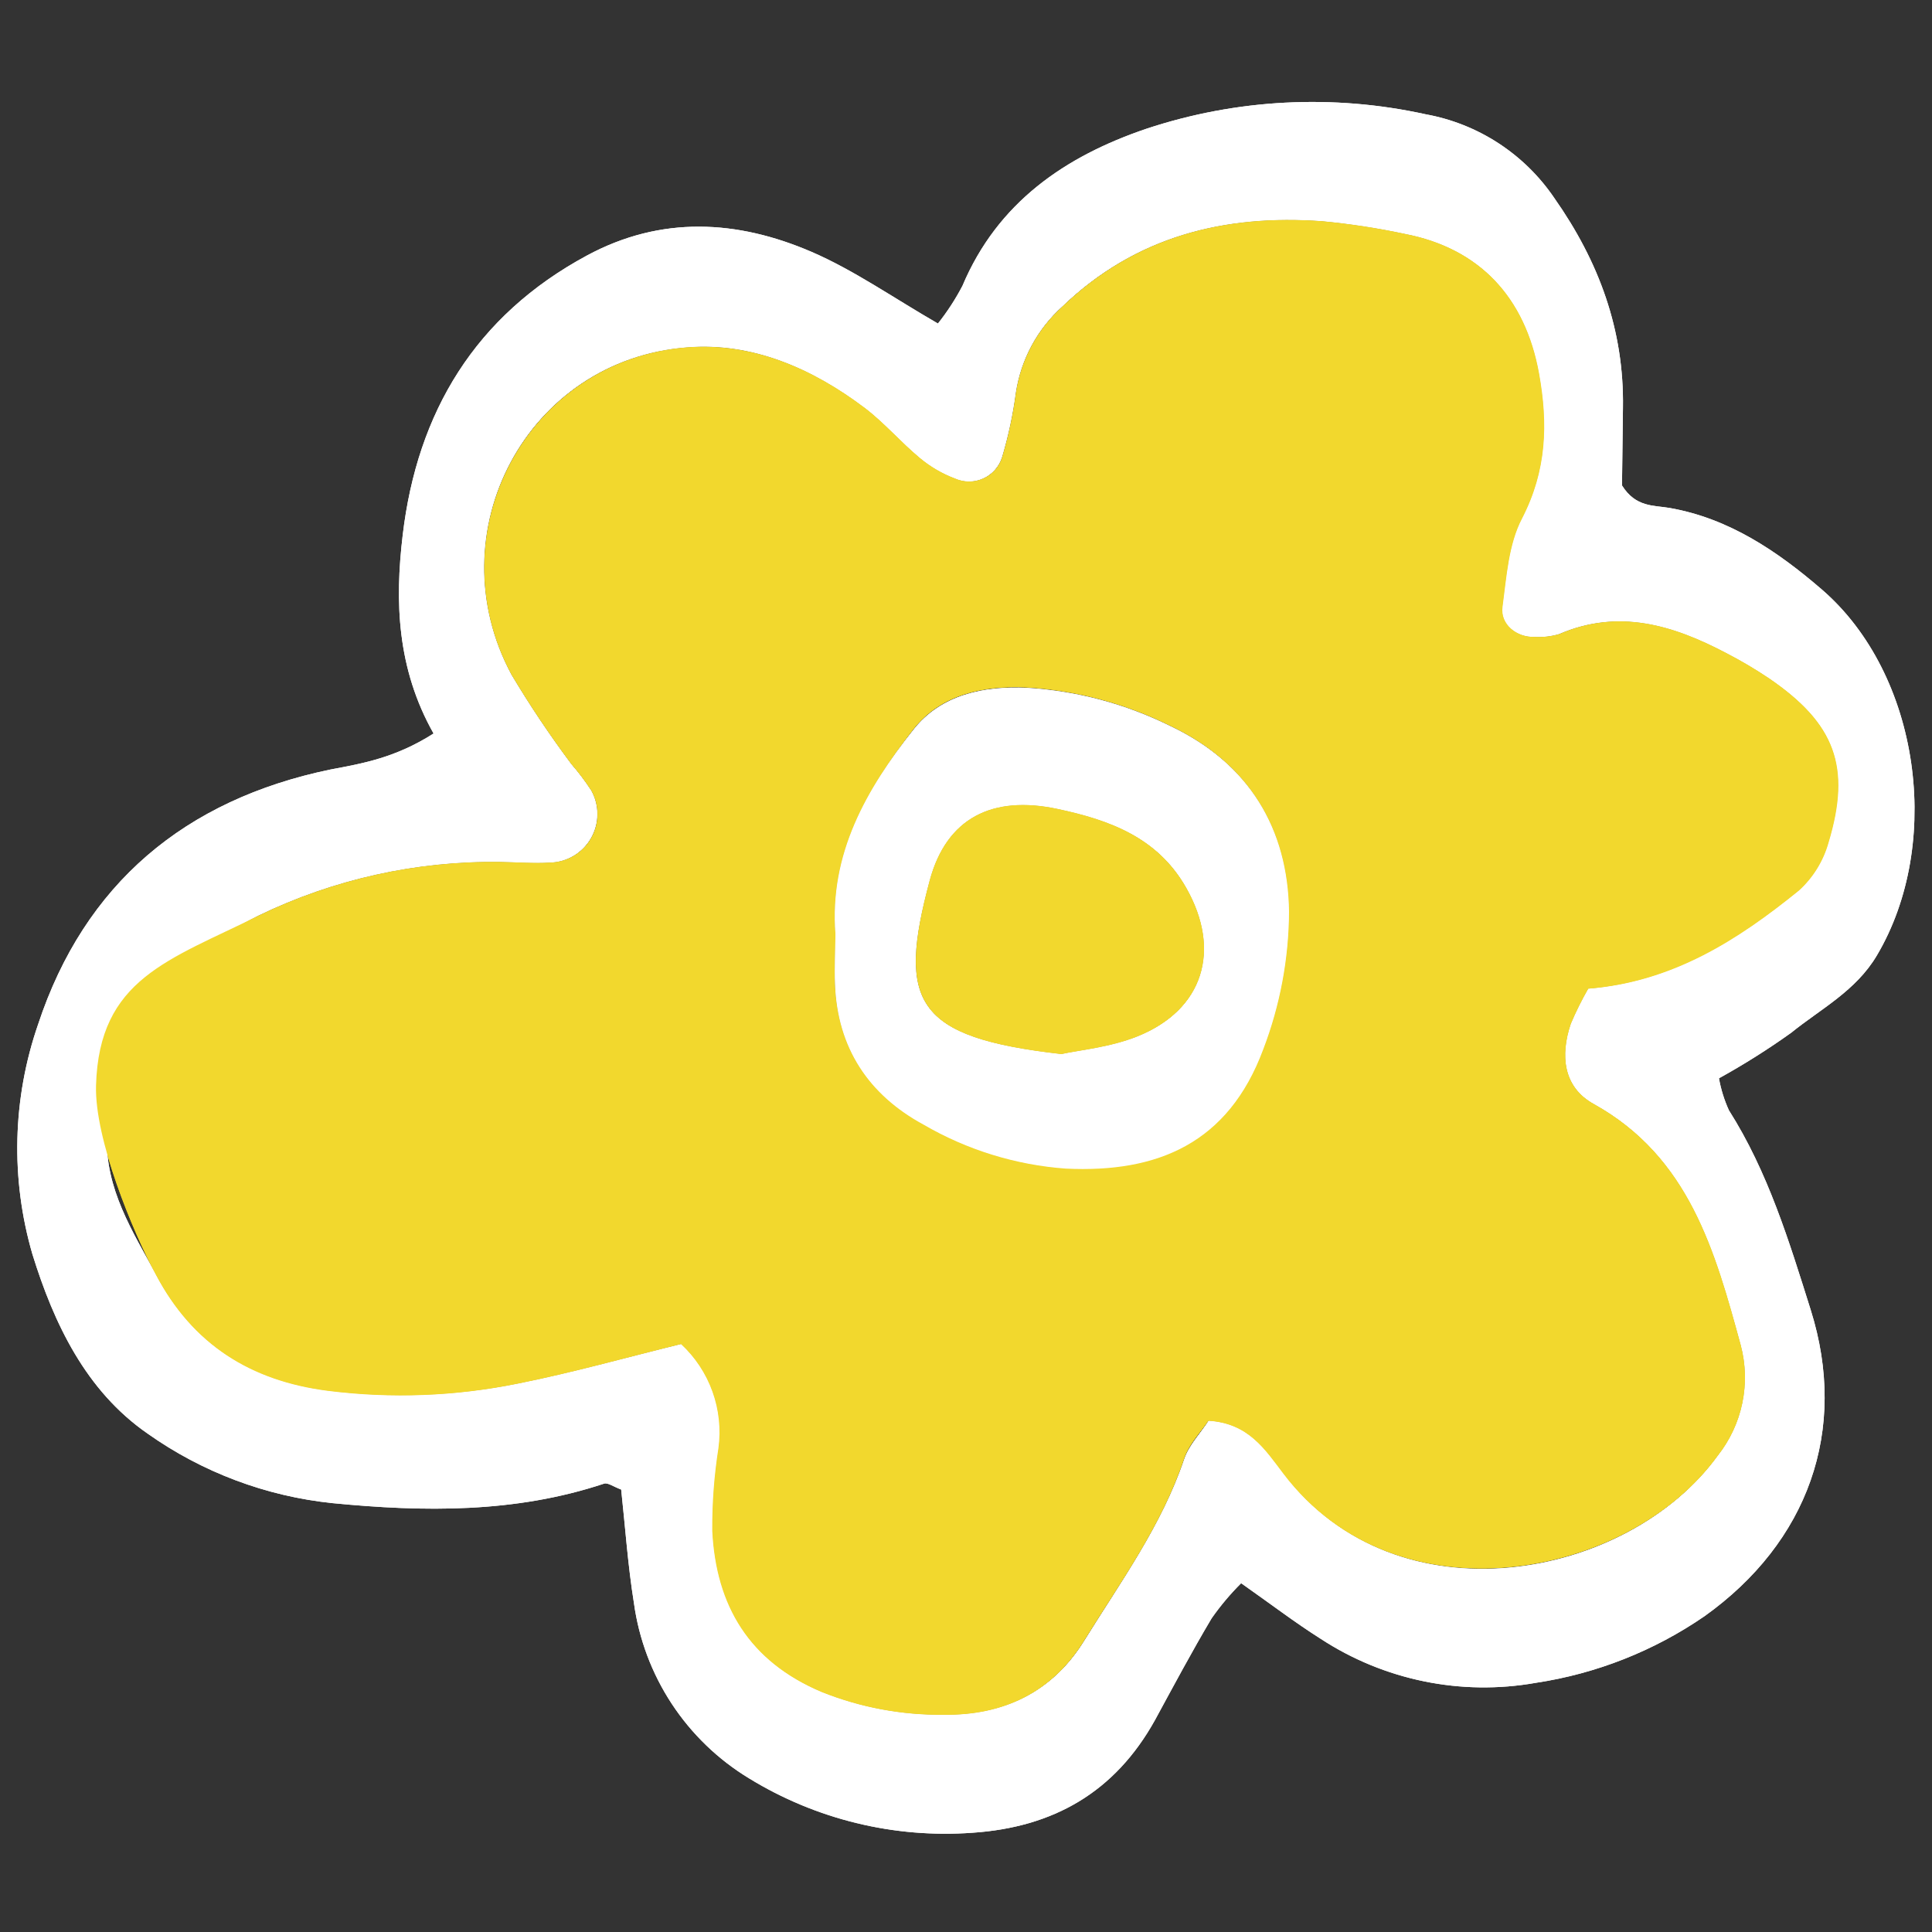 <svg width="198" height="198" viewBox="0 0 198 198" fill="none" xmlns="http://www.w3.org/2000/svg">
<rect x="0" y="0" width="198" height="198" fill="#333333" stroke="none"/>
<g clip-path="url(#clip0_2461_9)">
<path d="M44.435 75.174C40.674 68.502 40.461 61.645 41.27 54.85C42.757 42.253 48.7 32.363 60.151 26.187C67.771 22.079 75.563 22.533 83.182 25.816C87.529 27.698 91.498 30.489 96.124 33.158C97.081 31.953 97.922 30.66 98.635 29.296C102.237 20.757 109.15 16.025 117.48 13.198C126.718 10.134 136.612 9.621 146.117 11.714C148.777 12.197 151.313 13.206 153.577 14.682C155.841 16.159 157.788 18.073 159.302 20.311C163.871 26.815 166.456 33.83 166.327 41.805C166.293 44.626 166.258 47.437 166.229 49.751C167.632 52.004 169.492 51.778 171.098 52.056C177.214 53.125 182.188 56.515 186.71 60.415C196.784 69.112 199.152 86.456 192.345 97.925C190.194 101.554 186.615 103.377 183.565 105.843C181.191 107.541 178.721 109.099 176.166 110.509C176.368 111.641 176.711 112.744 177.188 113.79C181.202 120.118 183.35 127.197 185.567 134.238C189.457 146.594 185.272 158.075 174.689 165.633C169.521 169.19 163.612 171.525 157.409 172.462C149.747 173.822 141.855 172.207 135.343 167.947C132.701 166.276 130.221 164.377 127.198 162.254C126.086 163.362 125.073 164.566 124.173 165.852C122.144 169.264 120.283 172.758 118.362 176.29C114.258 183.67 107.955 187.277 99.633 187.83C91.615 188.407 83.618 186.456 76.766 182.252C73.587 180.323 70.878 177.709 68.837 174.601C66.796 171.493 65.475 167.969 64.968 164.285C64.341 160.383 64.072 156.426 63.662 152.656C62.861 152.358 62.29 151.924 61.911 152.048C52.784 155.085 43.418 154.959 34.072 154.048C27.25 153.339 20.725 150.884 15.127 146.92C8.784 142.53 5.512 135.606 3.325 128.545C1.071 120.82 1.273 112.585 3.905 104.98C8.662 90.585 18.951 81.961 33.85 78.867C37.166 78.243 40.52 77.668 44.435 75.174ZM162.77 101.324C171.421 100.596 178.1 96.298 184.331 91.26C185.789 89.936 186.843 88.227 187.372 86.33C189.714 78.551 188.049 74.15 181.302 69.527C179.89 68.578 178.425 67.71 176.914 66.93C171.466 64.061 165.875 62.343 159.772 64.979C158.956 65.218 158.105 65.315 157.256 65.266C155.407 65.332 153.715 63.97 153.956 62.185C154.372 59.121 154.572 55.786 155.956 53.13C158.499 48.255 158.629 43.419 157.699 38.252C156.296 30.446 151.61 25.441 143.969 23.966C141.187 23.372 138.373 22.939 135.541 22.669C125.488 21.929 116.37 24.2 108.871 31.399C106.312 33.698 104.627 36.811 104.103 40.211C103.807 42.454 103.334 44.67 102.69 46.839C102.542 47.319 102.294 47.762 101.963 48.138C101.631 48.515 101.223 48.817 100.766 49.025C100.309 49.232 99.813 49.34 99.311 49.342C98.809 49.344 98.313 49.239 97.855 49.034C96.545 48.54 95.328 47.83 94.255 46.933C92.288 45.3 90.604 43.312 88.577 41.777C83.223 37.737 77.067 35.048 70.415 35.592C53.989 36.839 44.581 54.593 52.407 69.144C54.294 72.307 56.345 75.37 58.552 78.319C59.29 79.17 59.97 80.072 60.585 81.016C61 81.763 61.216 82.605 61.21 83.46C61.205 84.315 60.979 85.155 60.554 85.897C60.129 86.639 59.52 87.258 58.785 87.696C58.051 88.134 57.216 88.374 56.361 88.394C54.661 88.512 52.944 88.352 51.246 88.331C42.676 88.208 34.196 90.09 26.483 93.826C17.267 98.42 11.26 105.409 10.945 116.401C10.788 121.893 13.576 126.159 16.004 130.659C19.76 137.759 25.704 141.498 33.609 142.51C40.108 143.335 46.697 143.091 53.117 141.787C58.644 140.684 64.077 139.152 69.826 137.743C71.276 139.083 72.382 140.754 73.051 142.612C73.719 144.47 73.931 146.462 73.668 148.419C73.225 151.226 73.014 154.064 73.036 156.905C73.428 164.588 76.844 170.273 84.246 173.404C88.206 174.989 92.439 175.78 96.704 175.734C102.891 175.81 107.858 173.418 111.112 168.174C114.842 162.16 119.066 156.352 121.365 149.546C121.87 148.052 123.108 146.816 123.868 145.603C127.977 145.853 129.672 148.536 131.569 151.033C143.13 166.375 166.827 161.969 176.055 149.17C177.298 147.596 178.157 145.753 178.564 143.789C178.971 141.825 178.915 139.793 178.4 137.855C175.768 128.236 173.116 118.568 163.339 113.142C160.191 111.404 159.894 108.132 160.987 104.918C161.509 103.685 162.105 102.485 162.77 101.324Z" fill="white"/>
<path d="M162.77 101.324C162.105 102.486 161.509 103.686 160.987 104.918C159.894 108.173 160.191 111.405 163.339 113.142C173.116 118.568 175.768 128.197 178.4 137.855C178.915 139.794 178.971 141.825 178.564 143.79C178.157 145.754 177.298 147.596 176.055 149.17C166.828 161.89 143.131 166.325 131.529 151.033C129.633 148.536 127.937 145.853 123.828 145.603C123.069 146.766 121.812 148.002 121.326 149.546C119.026 156.391 114.802 162.16 111.072 168.174C107.818 173.418 102.851 175.84 96.664 175.734C92.399 175.78 88.166 174.988 84.206 173.404C76.785 170.273 73.388 164.588 72.996 156.905C72.975 154.064 73.186 151.226 73.628 148.419C73.891 146.462 73.68 144.47 73.011 142.612C72.343 140.753 71.237 139.083 69.787 137.742C64.077 139.152 58.644 140.684 53.117 141.788C46.699 143.102 40.109 143.356 33.608 142.54C25.674 141.528 19.76 137.789 16.004 130.689C13.576 126.159 9.684 116.734 9.841 111.243C10.155 100.319 17.267 98.421 26.513 93.836C34.226 90.1 42.706 88.219 51.276 88.342C52.974 88.363 54.691 88.503 56.391 88.405C57.246 88.385 58.081 88.144 58.815 87.707C59.55 87.269 60.159 86.649 60.584 85.907C61.009 85.165 61.235 84.326 61.24 83.471C61.245 82.616 61.03 81.774 60.614 81.027C59.999 80.082 59.32 79.181 58.582 78.329C56.375 75.38 54.324 72.318 52.437 69.154C44.61 54.624 54.019 36.869 70.445 35.602C77.097 35.099 83.253 37.748 88.606 41.788C90.634 43.322 92.318 45.31 94.284 46.944C95.358 47.841 96.575 48.551 97.884 49.045C98.343 49.249 98.839 49.354 99.341 49.353C99.843 49.351 100.339 49.243 100.796 49.036C101.253 48.828 101.661 48.526 101.992 48.149C102.324 47.772 102.572 47.329 102.719 46.849C103.364 44.681 103.836 42.465 104.132 40.221C104.657 36.822 106.342 33.708 108.9 31.41C116.4 24.211 125.517 21.94 135.571 22.68C138.403 22.95 141.217 23.382 143.999 23.977C151.629 25.452 156.316 30.457 157.729 38.262C158.659 43.419 158.53 48.206 155.985 53.141C154.601 55.796 154.402 59.082 153.986 62.196C153.745 63.981 155.437 65.343 157.285 65.276C158.135 65.325 158.986 65.228 159.802 64.99C165.904 62.353 171.496 64.072 176.943 66.94C178.455 67.721 179.92 68.588 181.332 69.537C188.079 74.161 189.743 78.582 187.402 86.341C186.873 88.238 185.819 89.947 184.361 91.27C178.099 96.348 171.42 100.646 162.77 101.324ZM85.625 95.691C85.604 97.389 85.513 99.096 85.562 100.796C85.808 107.345 89.007 112.143 94.641 115.213C99.092 117.8 104.074 119.34 109.208 119.714C118.62 120.168 125.859 117.119 129.435 107.507C131.159 103.004 132.057 98.227 132.083 93.405C131.98 84.85 127.95 78.185 119.941 74.38C115.34 72.095 110.327 70.757 105.199 70.443C100.9 70.251 96.459 71.09 93.603 74.73C88.828 80.889 84.981 87.507 85.624 95.74L85.625 95.691Z" fill="#F2D82D"/>
<path d="M85.624 95.74C84.981 87.507 88.789 80.879 93.622 74.78C96.479 71.14 100.919 70.301 105.218 70.493C110.346 70.806 115.359 72.145 119.961 74.43C127.97 78.235 132 84.9 132.103 93.454C132.076 98.276 131.179 103.054 129.455 107.557C125.879 117.169 118.639 120.218 109.228 119.764C104.093 119.39 99.112 117.85 94.661 115.262C89.027 112.213 85.818 107.395 85.581 100.846C85.513 99.146 85.604 97.389 85.624 95.74ZM108.777 108.027C110.59 107.622 113.752 107.343 116.567 106.216C123.356 103.489 125.19 97.382 121.583 91.01C118.667 85.828 113.723 84.038 108.363 82.899C101.715 81.486 97.017 83.802 95.279 90.227C91.906 102.732 93.758 106.321 108.777 108.027Z" fill="white"/>
<path d="M108.777 108.026C93.758 106.32 91.955 102.732 95.279 90.227C97.017 83.801 101.715 81.485 108.363 82.898C113.743 84.038 118.647 85.827 121.583 91.009C125.19 97.362 123.356 103.488 116.567 106.215C113.752 107.342 110.59 107.631 108.777 108.026Z" fill="#F2D82D"/>
<path d="M44.435 75.174C40.674 68.502 40.461 61.645 41.27 54.85C42.757 42.253 48.7 32.363 60.151 26.187C67.771 22.079 75.563 22.533 83.182 25.816C87.529 27.698 91.498 30.489 96.124 33.158C97.081 31.953 97.922 30.66 98.635 29.296C102.237 20.757 109.15 16.025 117.48 13.198C126.718 10.134 136.612 9.621 146.117 11.714C148.777 12.197 151.313 13.206 153.577 14.682C155.841 16.159 157.788 18.073 159.302 20.311C163.871 26.815 166.456 33.83 166.327 41.805C166.293 44.626 166.258 47.437 166.229 49.751C167.632 52.004 169.492 51.778 171.098 52.056C177.214 53.125 182.188 56.515 186.71 60.415C196.784 69.112 199.152 86.456 192.345 97.925C190.194 101.554 186.615 103.377 183.565 105.843C181.191 107.541 178.721 109.099 176.166 110.509C176.368 111.641 176.711 112.744 177.188 113.79C181.202 120.118 183.35 127.197 185.567 134.238C189.457 146.594 185.272 158.075 174.689 165.633C169.521 169.19 163.612 171.525 157.409 172.462C149.747 173.822 141.855 172.207 135.343 167.947C132.701 166.276 130.221 164.377 127.198 162.254C126.086 163.362 125.073 164.566 124.173 165.852C122.144 169.264 120.283 172.758 118.362 176.29C114.258 183.67 107.955 187.277 99.633 187.83C91.615 188.407 83.618 186.456 76.766 182.252C73.587 180.323 70.878 177.709 68.837 174.601C66.796 171.493 65.475 167.969 64.968 164.285C64.341 160.383 64.072 156.426 63.662 152.656C62.861 152.358 62.29 151.924 61.911 152.048C52.784 155.085 43.418 154.959 34.072 154.048C27.25 153.339 20.725 150.884 15.127 146.92C8.784 142.53 5.512 135.606 3.325 128.545C1.071 120.82 1.273 112.585 3.905 104.98C8.662 90.585 18.951 81.961 33.85 78.867C37.166 78.243 40.52 77.668 44.435 75.174ZM162.77 101.324C171.421 100.596 178.1 96.298 184.331 91.26C185.789 89.936 186.843 88.227 187.372 86.33C189.714 78.551 188.049 74.15 181.302 69.527C179.89 68.578 178.425 67.71 176.914 66.93C171.466 64.061 165.875 62.343 159.772 64.979C158.956 65.218 158.105 65.315 157.256 65.266C155.407 65.332 153.715 63.97 153.956 62.185C154.372 59.121 154.572 55.786 155.956 53.13C158.499 48.255 158.629 43.419 157.699 38.252C156.296 30.446 151.61 25.441 143.969 23.966C141.187 23.372 138.373 22.939 135.541 22.669C125.488 21.929 116.37 24.2 108.871 31.399C106.312 33.698 104.627 36.811 104.103 40.211C103.807 42.454 103.334 44.67 102.69 46.839C102.542 47.319 102.294 47.762 101.963 48.138C101.631 48.515 101.223 48.817 100.766 49.025C100.309 49.232 99.813 49.34 99.311 49.342C98.809 49.344 98.313 49.239 97.855 49.034C96.545 48.54 95.328 47.83 94.255 46.933C92.288 45.3 90.604 43.312 88.577 41.777C83.223 37.737 77.067 35.048 70.415 35.592C53.989 36.839 44.581 54.593 52.407 69.144C54.294 72.307 56.345 75.37 58.552 78.319C59.29 79.17 59.97 80.072 60.585 81.016C61 81.763 61.216 82.605 61.21 83.46C61.205 84.315 60.979 85.155 60.554 85.897C60.129 86.639 59.52 87.258 58.785 87.696C58.051 88.134 57.216 88.374 56.361 88.394C54.661 88.512 52.944 88.352 51.246 88.331C42.676 88.208 34.196 90.09 26.483 93.826C17.267 98.42 11.26 105.409 10.945 116.401C10.788 121.893 13.576 126.159 16.004 130.659C19.76 137.759 25.704 141.498 33.609 142.51C40.108 143.335 46.697 143.091 53.117 141.787C58.644 140.684 64.077 139.152 69.826 137.743C71.276 139.083 72.382 140.754 73.051 142.612C73.719 144.47 73.931 146.462 73.668 148.419C73.225 151.226 73.014 154.064 73.036 156.905C73.428 164.588 76.844 170.273 84.246 173.404C88.206 174.989 92.439 175.78 96.704 175.734C102.891 175.81 107.858 173.418 111.112 168.174C114.842 162.16 119.066 156.352 121.365 149.546C121.87 148.052 123.108 146.816 123.868 145.603C127.977 145.853 129.672 148.536 131.569 151.033C143.13 166.375 166.827 161.969 176.055 149.17C177.298 147.596 178.157 145.753 178.564 143.789C178.971 141.825 178.915 139.793 178.4 137.855C175.768 128.236 173.116 118.568 163.339 113.142C160.191 111.404 159.894 108.132 160.987 104.918C161.509 103.685 162.105 102.485 162.77 101.324Z" fill="white"/>
<path d="M162.77 101.324C162.105 102.486 161.509 103.686 160.987 104.918C159.894 108.173 160.191 111.405 163.339 113.142C173.116 118.568 175.768 128.197 178.4 137.855C178.915 139.794 178.971 141.825 178.564 143.79C178.157 145.754 177.298 147.596 176.055 149.17C166.828 161.89 143.131 166.325 131.529 151.033C129.633 148.536 127.937 145.853 123.828 145.603C123.069 146.766 121.812 148.002 121.326 149.546C119.026 156.391 114.802 162.16 111.072 168.174C107.818 173.418 102.851 175.84 96.664 175.734C92.399 175.78 88.166 174.988 84.206 173.404C76.785 170.273 73.388 164.588 72.996 156.905C72.975 154.064 73.186 151.226 73.628 148.419C73.891 146.462 73.68 144.47 73.011 142.612C72.343 140.753 71.237 139.083 69.787 137.742C64.077 139.152 58.644 140.684 53.117 141.788C46.699 143.102 40.109 143.356 33.608 142.54C25.674 141.528 19.76 137.789 16.004 130.689C13.576 126.159 9.684 116.734 9.841 111.243C10.155 100.319 17.267 98.421 26.513 93.836C34.226 90.1 42.706 88.219 51.276 88.342C52.974 88.363 54.691 88.503 56.391 88.405C57.246 88.385 58.081 88.144 58.815 87.707C59.55 87.269 60.159 86.649 60.584 85.907C61.009 85.165 61.235 84.326 61.24 83.471C61.245 82.616 61.03 81.774 60.614 81.027C59.999 80.082 59.32 79.181 58.582 78.329C56.375 75.38 54.324 72.318 52.437 69.154C44.61 54.624 54.019 36.869 70.445 35.602C77.097 35.099 83.253 37.748 88.606 41.788C90.634 43.322 92.318 45.31 94.284 46.944C95.358 47.841 96.575 48.551 97.884 49.045C98.343 49.249 98.839 49.354 99.341 49.353C99.843 49.351 100.339 49.243 100.796 49.036C101.253 48.828 101.661 48.526 101.992 48.149C102.324 47.772 102.572 47.329 102.719 46.849C103.364 44.681 103.836 42.465 104.132 40.221C104.657 36.822 106.342 33.708 108.9 31.41C116.4 24.211 125.517 21.94 135.571 22.68C138.403 22.95 141.217 23.382 143.999 23.977C151.629 25.452 156.316 30.457 157.729 38.262C158.659 43.419 158.53 48.206 155.985 53.141C154.601 55.796 154.402 59.082 153.986 62.196C153.745 63.981 155.437 65.343 157.285 65.276C158.135 65.325 158.986 65.228 159.802 64.99C165.904 62.353 171.496 64.072 176.943 66.94C178.455 67.721 179.92 68.588 181.332 69.537C188.079 74.161 189.743 78.582 187.402 86.341C186.873 88.238 185.819 89.947 184.361 91.27C178.099 96.348 171.42 100.646 162.77 101.324ZM85.625 95.691C85.604 97.389 85.513 99.096 85.562 100.796C85.808 107.345 89.007 112.143 94.641 115.213C99.092 117.8 104.074 119.34 109.208 119.714C118.62 120.168 125.859 117.119 129.435 107.507C131.159 103.004 132.057 98.227 132.083 93.405C131.98 84.85 127.95 78.185 119.941 74.38C115.34 72.095 110.327 70.757 105.199 70.443C100.9 70.251 96.459 71.09 93.603 74.73C88.828 80.889 84.981 87.507 85.624 95.74L85.625 95.691Z" fill="#F2D82D"/>
<path d="M85.624 95.74C84.981 87.507 88.789 80.879 93.622 74.78C96.479 71.14 100.919 70.301 105.218 70.493C110.346 70.806 115.359 72.145 119.961 74.43C127.97 78.235 132 84.9 132.103 93.454C132.076 98.276 131.179 103.054 129.455 107.557C125.879 117.169 118.639 120.218 109.228 119.764C104.093 119.39 99.112 117.85 94.661 115.262C89.027 112.213 85.818 107.395 85.581 100.846C85.513 99.146 85.604 97.389 85.624 95.74ZM108.777 108.027C110.59 107.622 113.752 107.343 116.567 106.216C123.356 103.489 125.19 97.382 121.583 91.01C118.667 85.828 113.723 84.038 108.363 82.899C101.715 81.486 97.017 83.802 95.279 90.227C91.906 102.732 93.758 106.321 108.777 108.027Z" fill="white"/>
<path d="M108.777 108.026C93.758 106.32 91.955 102.732 95.279 90.227C97.017 83.801 101.715 81.485 108.363 82.898C113.743 84.038 118.647 85.827 121.583 91.009C125.19 97.362 123.356 103.488 116.567 106.215C113.752 107.342 110.59 107.631 108.777 108.026Z" fill="#F2D82D"/>
</g>
<defs>
<clipPath id="clip0_2461_9">
<rect width="194" height="194" fill="white" transform="translate(0.807 194.792) rotate(-89.291)"/>
</clipPath>
</defs>
</svg>
